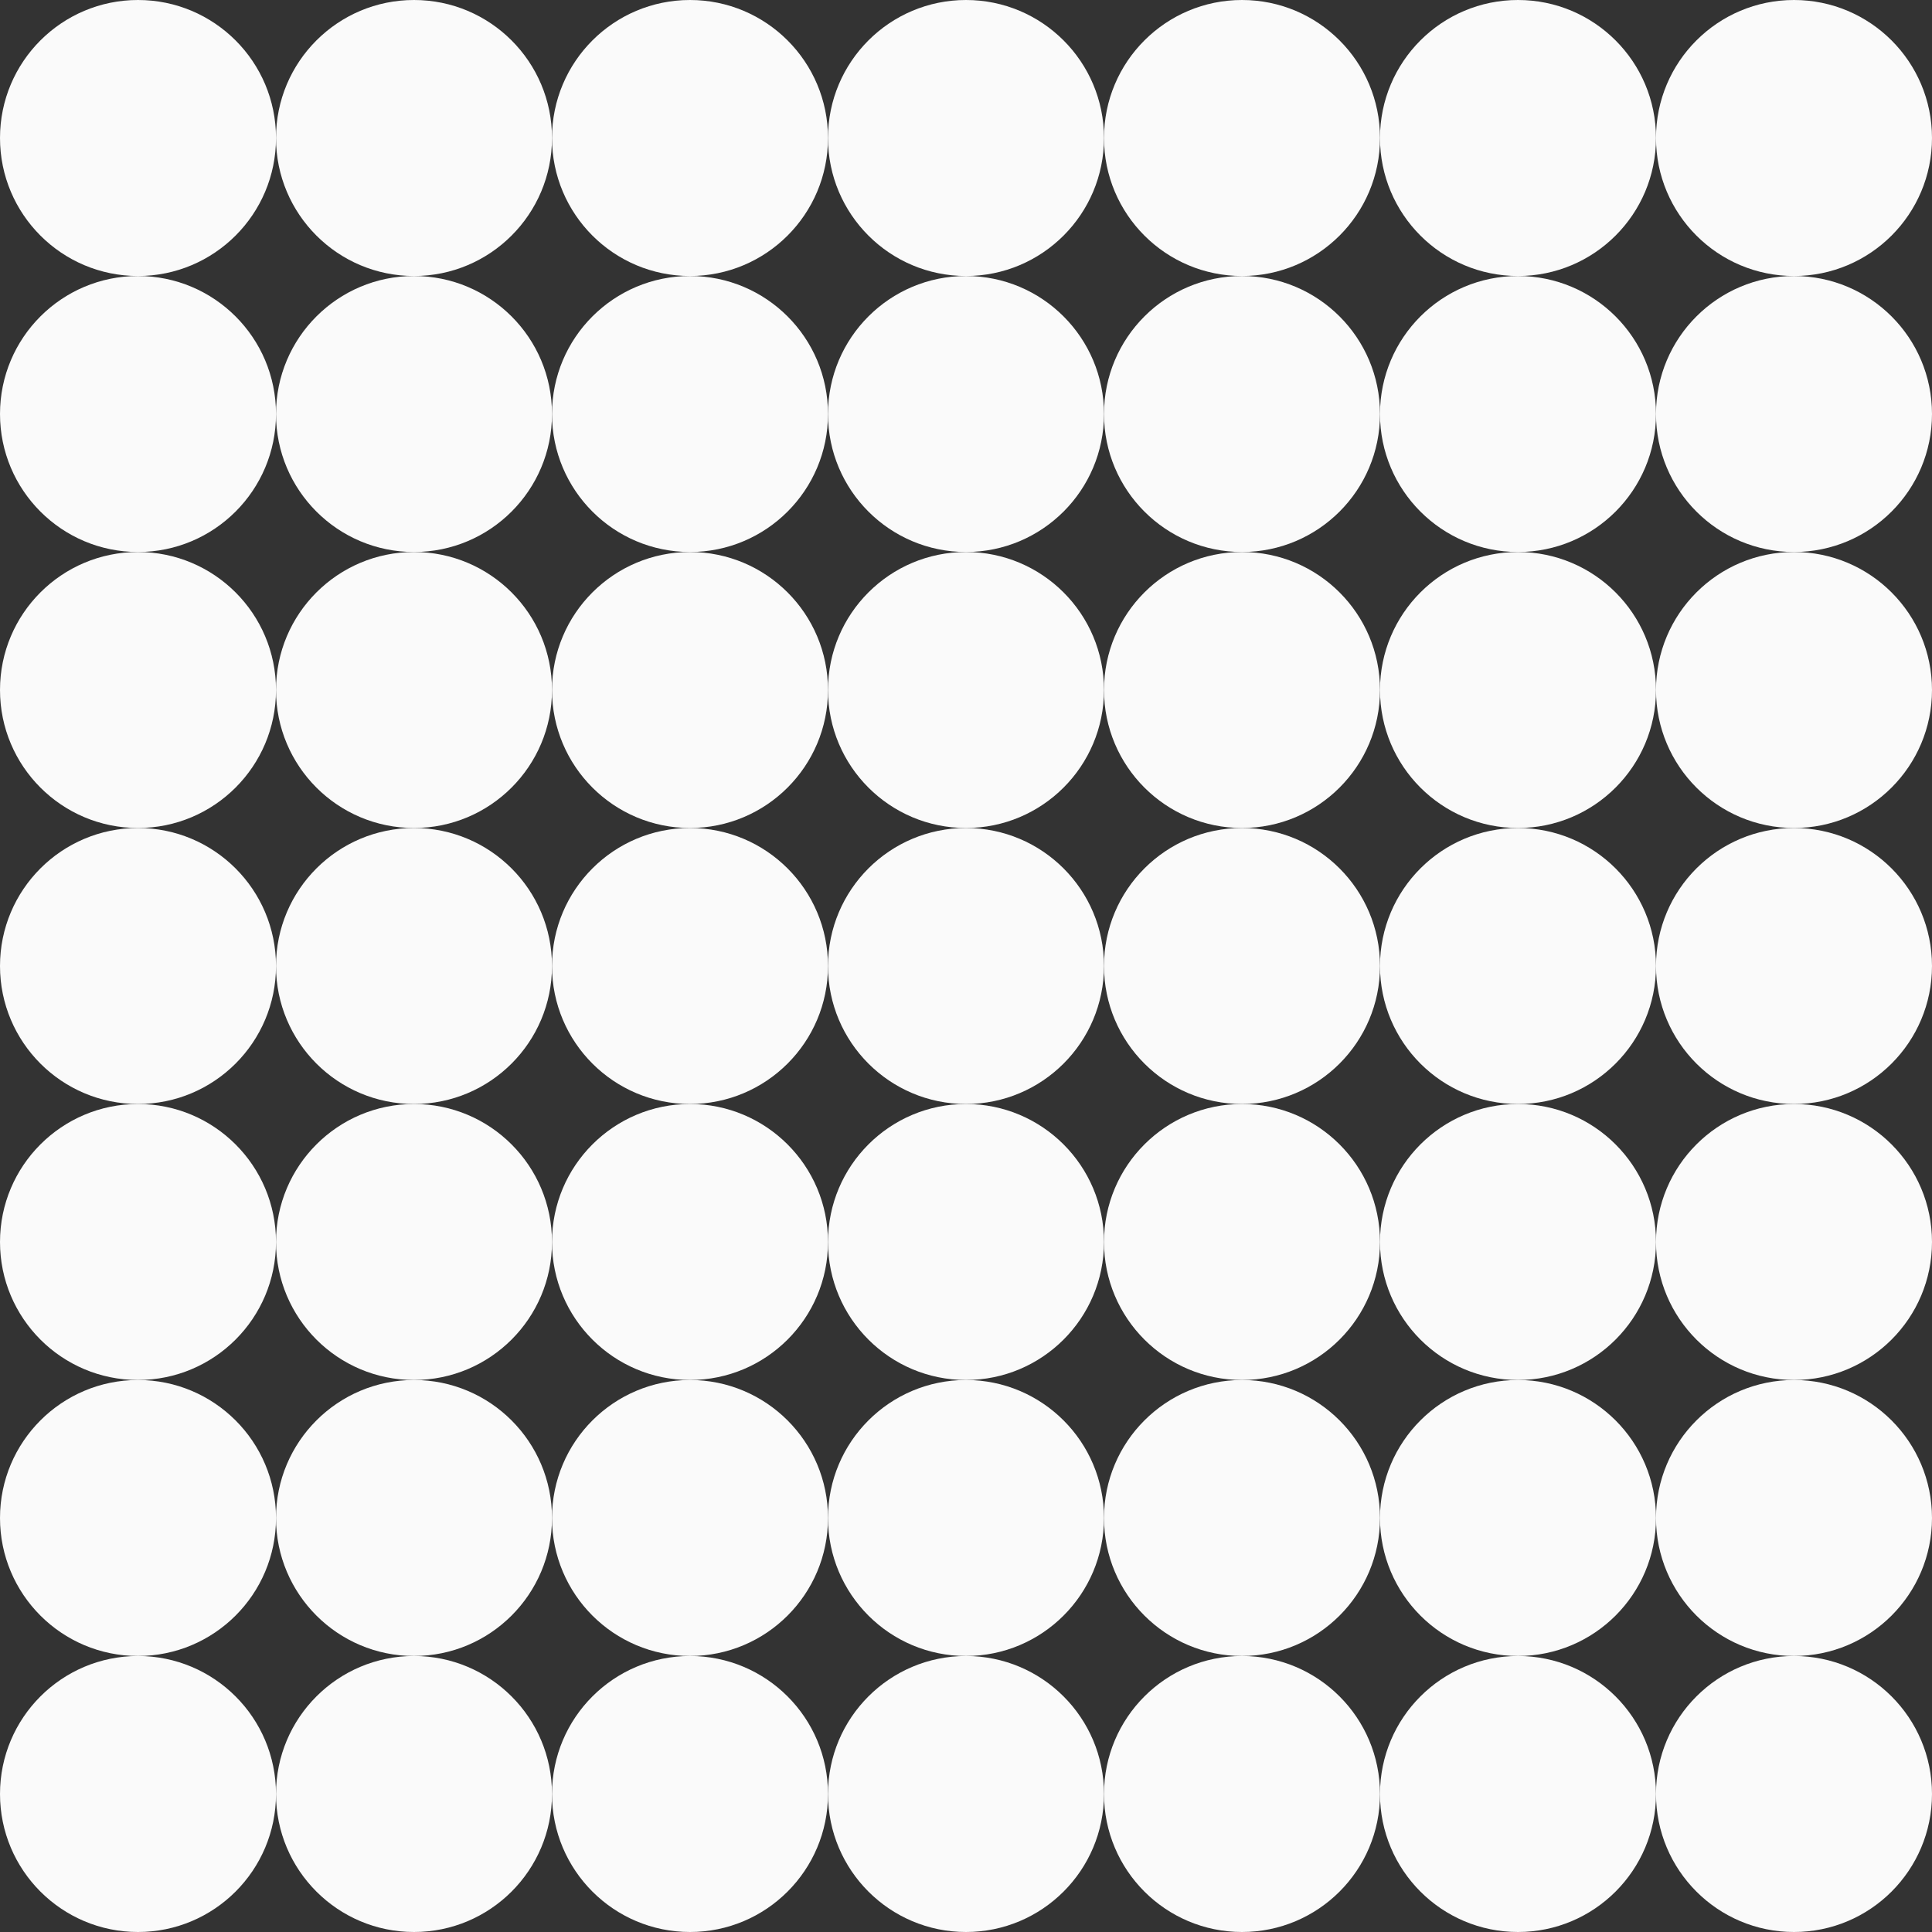 <svg id="Layer_1" data-name="Layer 1" xmlns="http://www.w3.org/2000/svg" viewBox="0 0 560 560"><rect x="0" y="0" width="560" height="560" fill="#333333" stroke="none"/><defs><style>.cls-1{fill:#fafafa;}</style></defs><circle class="cls-1" cx="40" cy="40" r="40"/><circle class="cls-1" cx="120" cy="40" r="40"/><circle class="cls-1" cx="200" cy="40" r="40"/><circle class="cls-1" cx="280" cy="40" r="40"/><circle class="cls-1" cx="360" cy="40" r="40"/><circle class="cls-1" cx="440" cy="40" r="40"/><circle class="cls-1" cx="520" cy="40" r="40"/><circle class="cls-1" cx="40" cy="120" r="40"/><circle class="cls-1" cx="120" cy="120" r="40"/><circle class="cls-1" cx="200" cy="120" r="40"/><circle class="cls-1" cx="280" cy="120" r="40"/><circle class="cls-1" cx="360" cy="120" r="40"/><circle class="cls-1" cx="440" cy="120" r="40"/><circle class="cls-1" cx="520" cy="120" r="40"/><circle class="cls-1" cx="40" cy="200" r="40"/><circle class="cls-1" cx="120" cy="200" r="40"/><circle class="cls-1" cx="200" cy="200" r="40"/><circle class="cls-1" cx="280" cy="200" r="40"/><circle class="cls-1" cx="360" cy="200" r="40"/><circle class="cls-1" cx="440" cy="200" r="40"/><circle class="cls-1" cx="520" cy="200" r="40"/><circle class="cls-1" cx="40" cy="280" r="40"/><circle class="cls-1" cx="120" cy="280" r="40"/><circle class="cls-1" cx="200" cy="280" r="40"/><circle class="cls-1" cx="280" cy="280" r="40"/><circle class="cls-1" cx="360" cy="280" r="40"/><circle class="cls-1" cx="440" cy="280" r="40"/><circle class="cls-1" cx="520" cy="280" r="40"/><circle class="cls-1" cx="40" cy="360" r="40"/><circle class="cls-1" cx="120" cy="360" r="40"/><circle class="cls-1" cx="200" cy="360" r="40"/><circle class="cls-1" cx="280" cy="360" r="40"/><circle class="cls-1" cx="360" cy="360" r="40"/><circle class="cls-1" cx="440" cy="360" r="40"/><circle class="cls-1" cx="520" cy="360" r="40"/><circle class="cls-1" cx="40" cy="440" r="40"/><circle class="cls-1" cx="120" cy="440" r="40"/><circle class="cls-1" cx="200" cy="440" r="40"/><circle class="cls-1" cx="280" cy="440" r="40"/><circle class="cls-1" cx="360" cy="440" r="40"/><circle class="cls-1" cx="440" cy="440" r="40"/><circle class="cls-1" cx="520" cy="440" r="40"/><circle class="cls-1" cx="40" cy="520" r="40"/><circle class="cls-1" cx="120" cy="520" r="40"/><circle class="cls-1" cx="200" cy="520" r="40"/><circle class="cls-1" cx="280" cy="520" r="40"/><circle class="cls-1" cx="360" cy="520" r="40"/><circle class="cls-1" cx="440" cy="520" r="40"/><circle class="cls-1" cx="520" cy="520" r="40"/></svg>